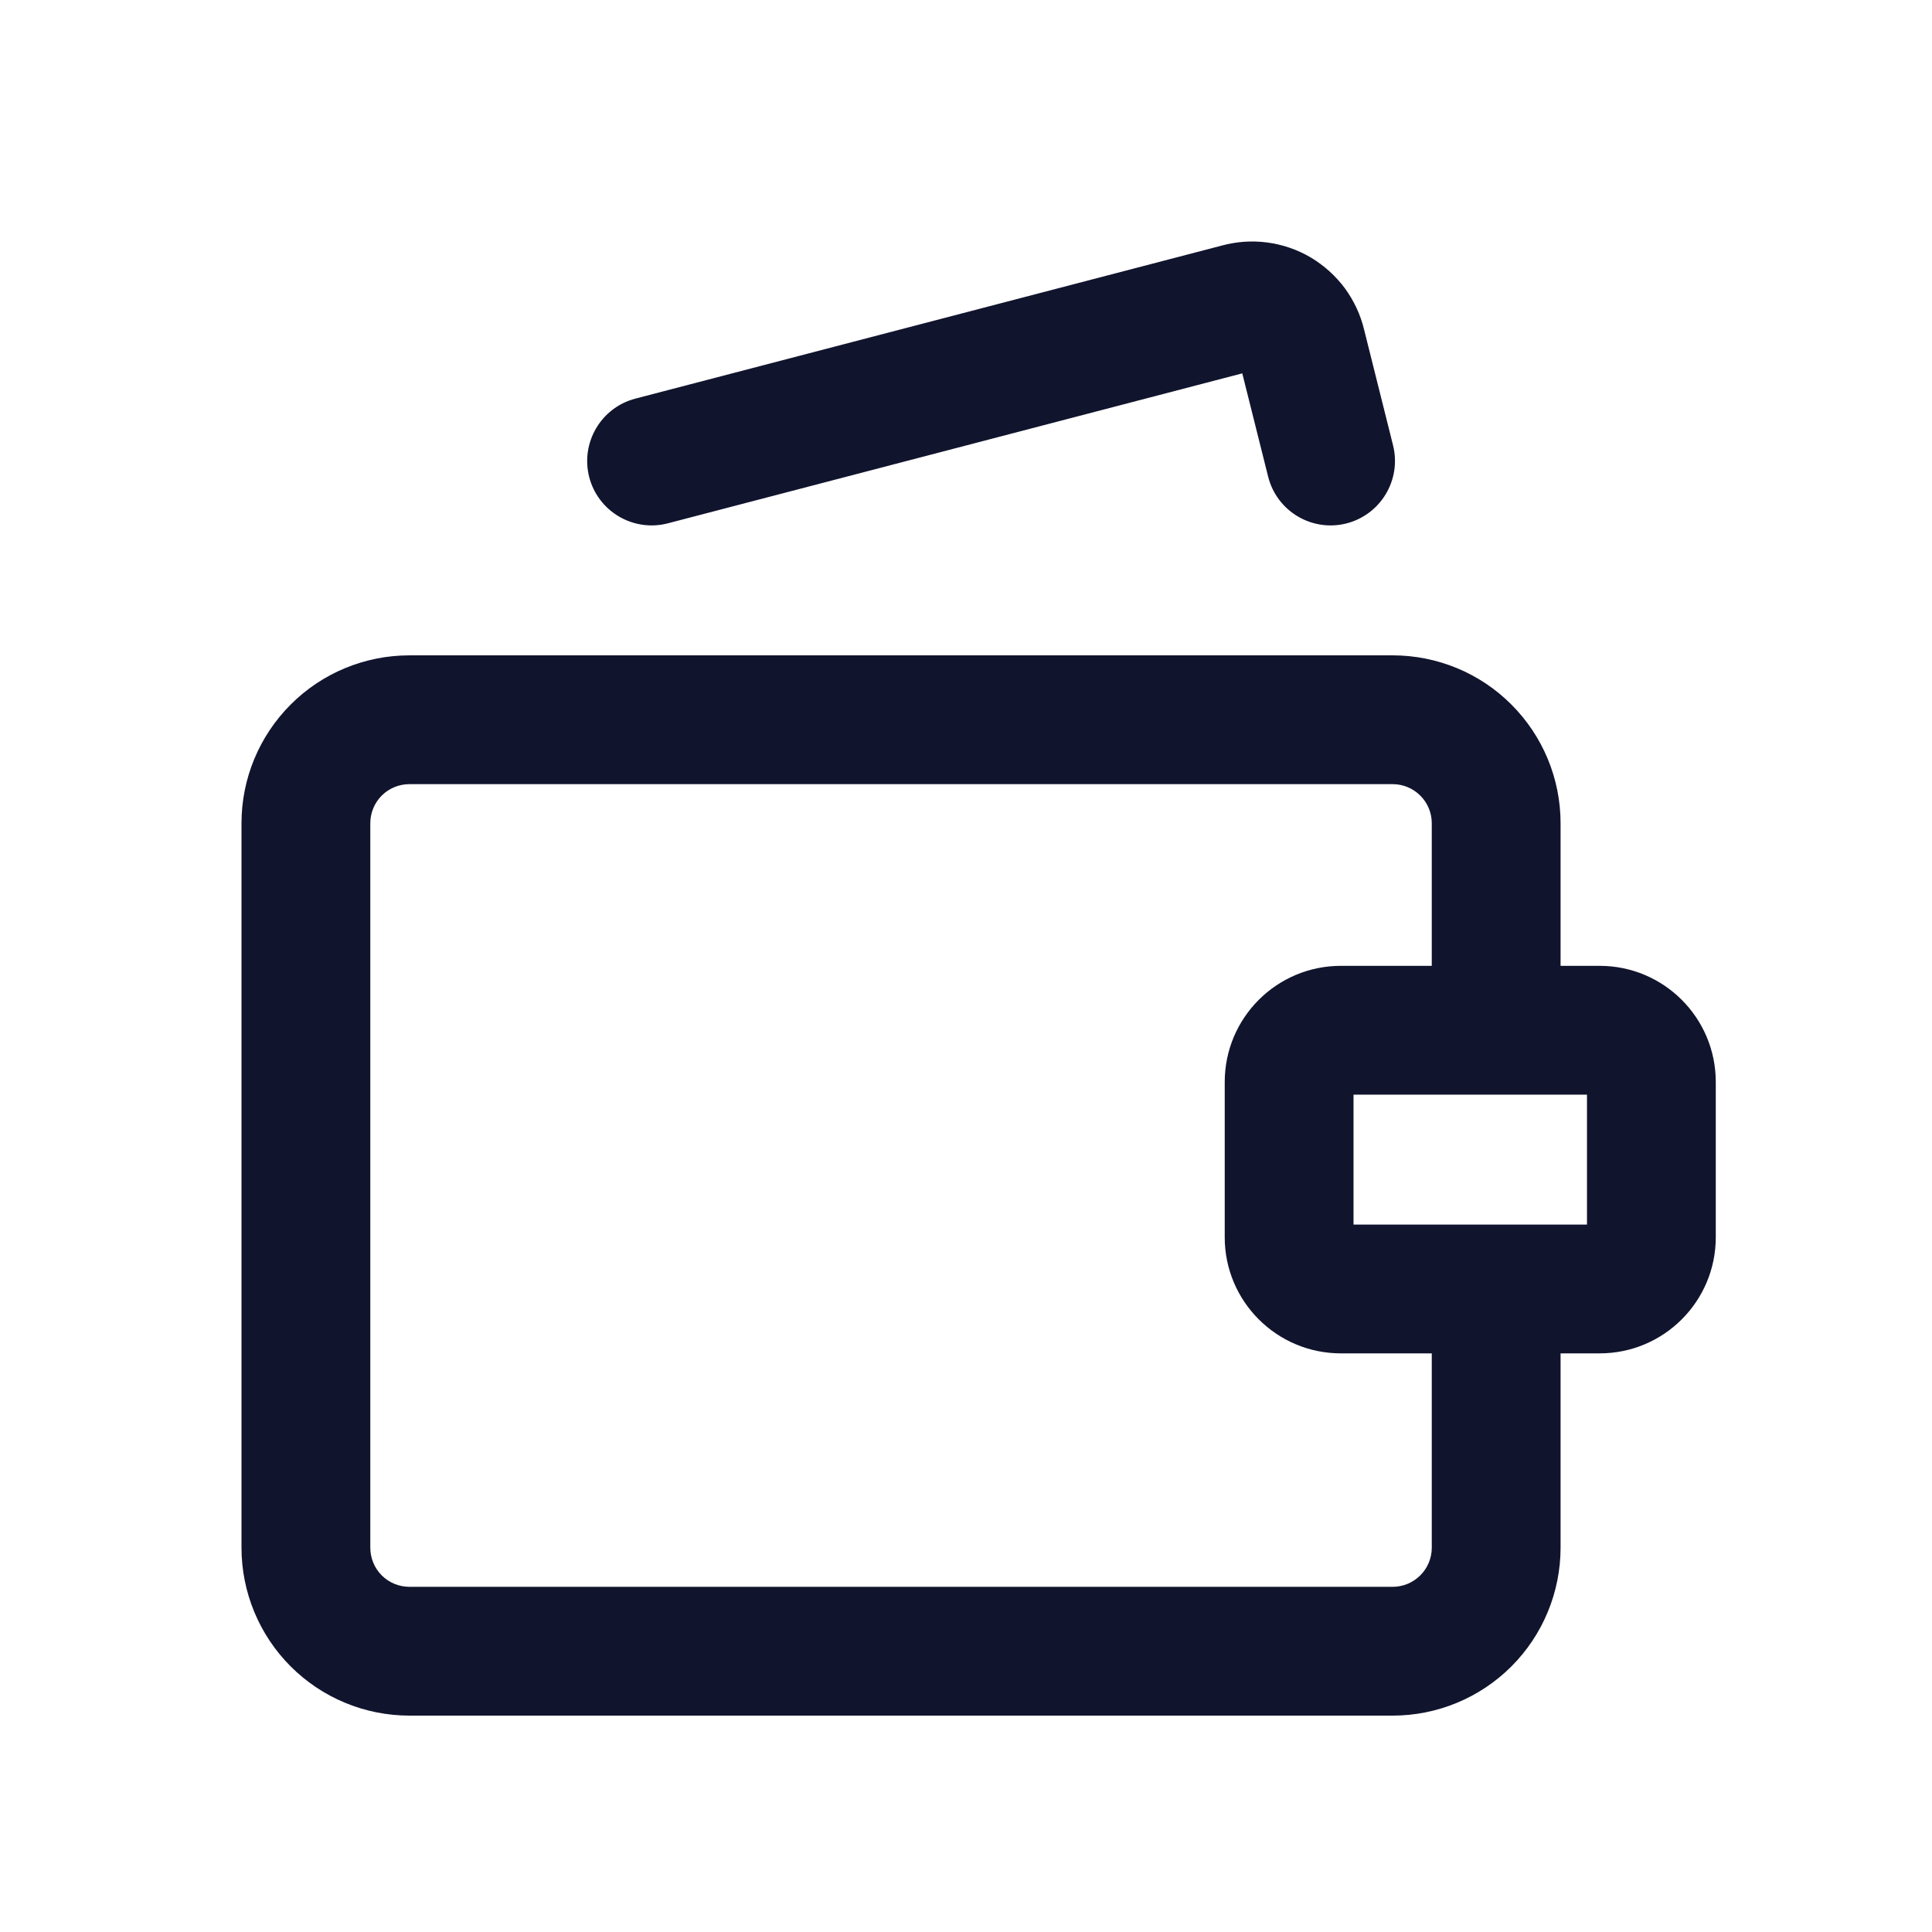 <svg width="24" height="24" viewBox="0 0 24 24" fill="none" xmlns="http://www.w3.org/2000/svg">
<path fill-rule="evenodd" clip-rule="evenodd" d="M15.601 4.594L15.598 4.594ZM15.432 4.638L8.296 6.501C7.869 6.612 7.432 6.356 7.32 5.929C7.209 5.501 7.465 5.064 7.892 4.952L15.176 3.051C15.36 3.001 15.551 2.987 15.74 3.012C15.931 3.037 16.116 3.1 16.282 3.198C16.448 3.297 16.593 3.428 16.708 3.583C16.82 3.737 16.902 3.912 16.946 4.097L17.305 5.532C17.412 5.961 17.151 6.395 16.723 6.503C16.294 6.61 15.86 6.349 15.753 5.92L15.432 4.638Z" fill="#11142D"/>
<path fill-rule="evenodd" clip-rule="evenodd" d="M5.086 8.141C4.533 8.141 4.002 8.36 3.611 8.752C3.22 9.143 3 9.673 3 10.226V19.226C3 19.779 3.22 20.31 3.611 20.701C4.002 21.092 4.533 21.312 5.086 21.312H17.3C17.853 21.312 18.384 21.092 18.775 20.701C19.166 20.31 19.386 19.779 19.386 19.226V16.812H19.872C20.668 16.812 21.314 16.166 21.314 15.37V13.441C21.314 12.644 20.668 11.998 19.872 11.998H19.386V10.226C19.386 9.673 19.166 9.143 18.775 8.752C18.384 8.36 17.853 8.141 17.3 8.141H5.086ZM17.786 11.998V10.226C17.786 10.098 17.735 9.974 17.643 9.883C17.552 9.792 17.429 9.741 17.3 9.741H5.086C4.957 9.741 4.833 9.792 4.742 9.883C4.651 9.974 4.6 10.098 4.6 10.226V19.226C4.6 19.355 4.651 19.479 4.742 19.57C4.833 19.661 4.957 19.712 5.086 19.712H17.3C17.429 19.712 17.552 19.661 17.643 19.57C17.735 19.479 17.786 19.355 17.786 19.226V16.812H16.657C15.86 16.812 15.214 16.166 15.214 15.37V13.441C15.214 12.644 15.86 11.998 16.657 11.998H17.786ZM18.607 15.212C18.6 15.212 18.593 15.212 18.586 15.212C18.579 15.212 18.572 15.212 18.564 15.212H16.814V13.598H19.714V15.212H18.607Z" fill="#11142D"/>
</svg>
